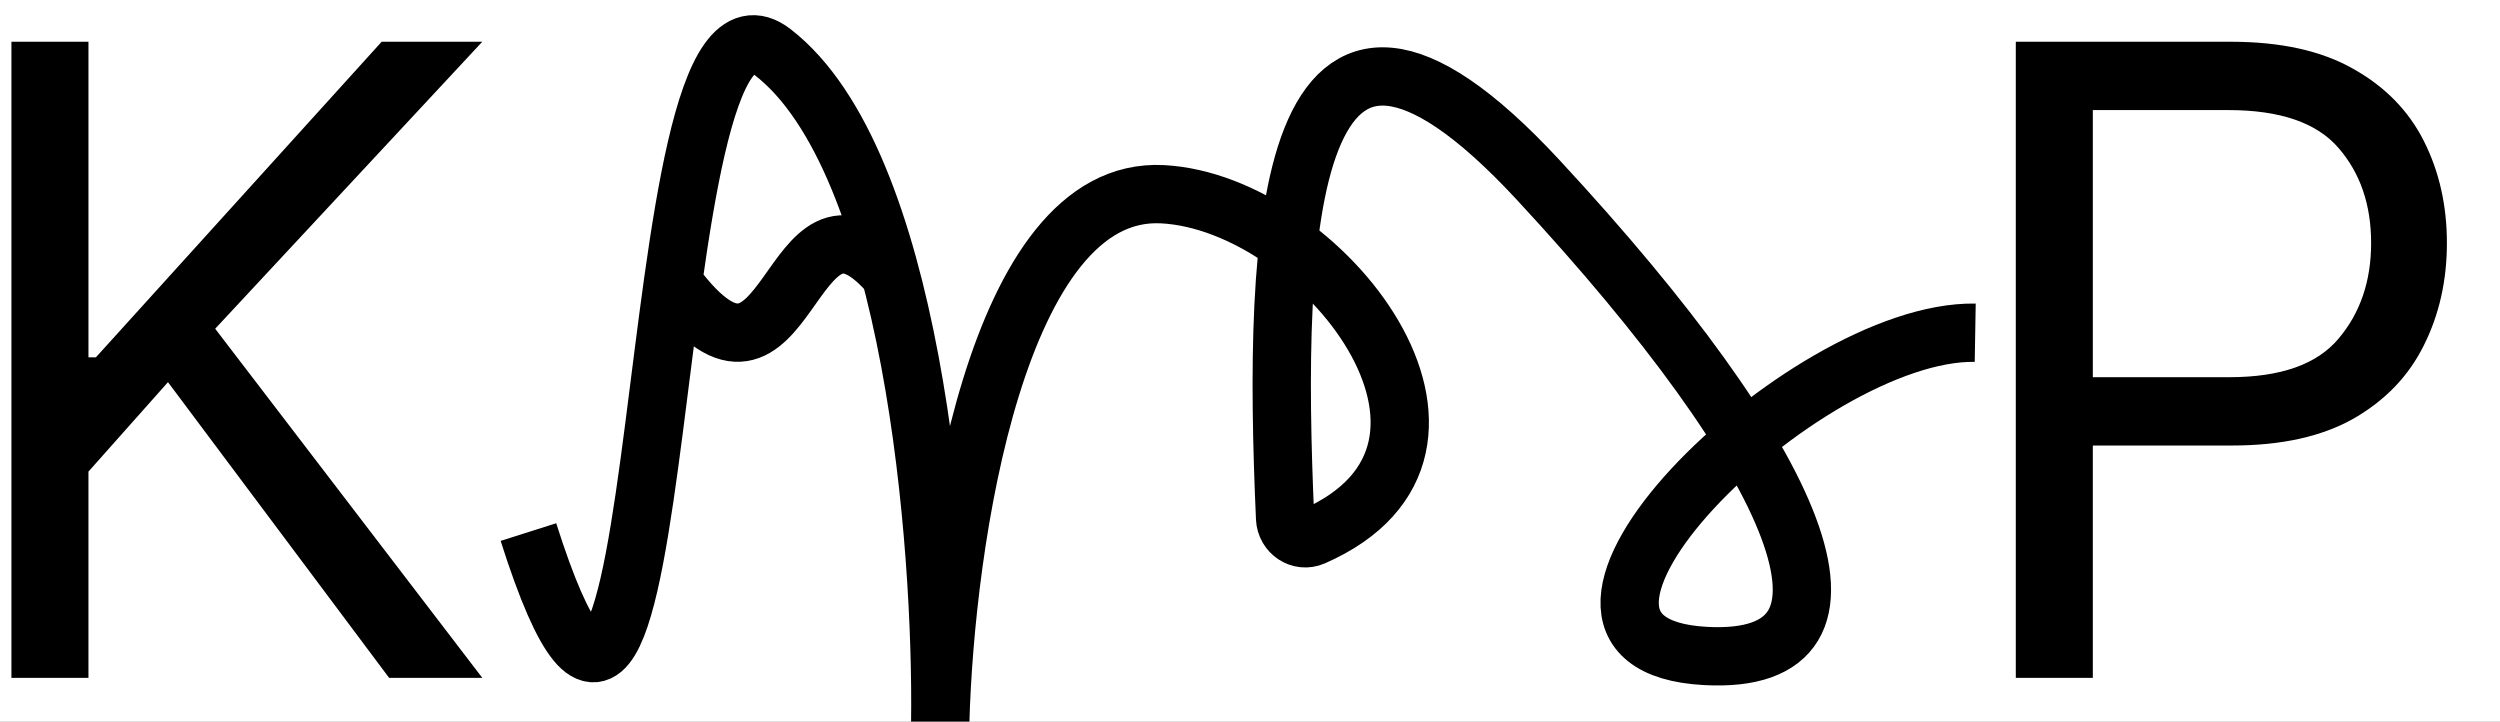 <svg width="343" height="99" fill="none" xmlns="http://www.w3.org/2000/svg"><rect width="100%" height="100%" fill="#808080" stroke="none"/><g clip-path="url(#clip0)"><path fill="#fff" d="M0 0h343v99H0z"/><path d="M1.568 93V5.727h10.568v43.296h1.023L52.364 5.727H66.17L29.523 45.102 66.17 93H53.386l-30.34-40.568-10.91 12.272V93H1.568zM276.568 93V5.727h29.489c6.846 0 12.443 1.236 16.79 3.708 4.375 2.443 7.613 5.752 9.715 9.929 2.103 4.176 3.154 8.835 3.154 13.977 0 5.142-1.051 9.815-3.154 14.02-2.073 4.204-5.284 7.557-9.63 10.057-4.347 2.471-9.915 3.707-16.705 3.707h-19.091V93h-10.568zm10.568-41.25h18.75c7.017 0 12.003-1.761 14.958-5.284 2.983-3.523 4.474-7.898 4.474-13.125 0-5.256-1.491-9.602-4.474-13.04-2.983-3.466-8.026-5.199-15.128-5.199h-18.58V51.75z" fill="#000"/><path d="M72.5 73C93 137.5 86.8-7.652 106 7.148c19.2 14.8 23.333 67.5 23 92 .667-24.667 7.7-73.7 30.5-72.5 21.904 1.153 48.33 34.89 20.67 46.98-1.803.789-3.766-.552-3.854-2.518-1.747-39.313-.161-84.017 34.684-46.462 36 38.8 48 66.704 23 65.352-30.5-1.648 13.4-44.752 37-44.352M92.5 39c16 21.5 15.5-17.5 29.5-1.5" stroke="#000" stroke-width="8"/></g><defs><clipPath id="clip0"><path fill="#fff" d="M0 0h343v99H0z"/></clipPath></defs></svg>